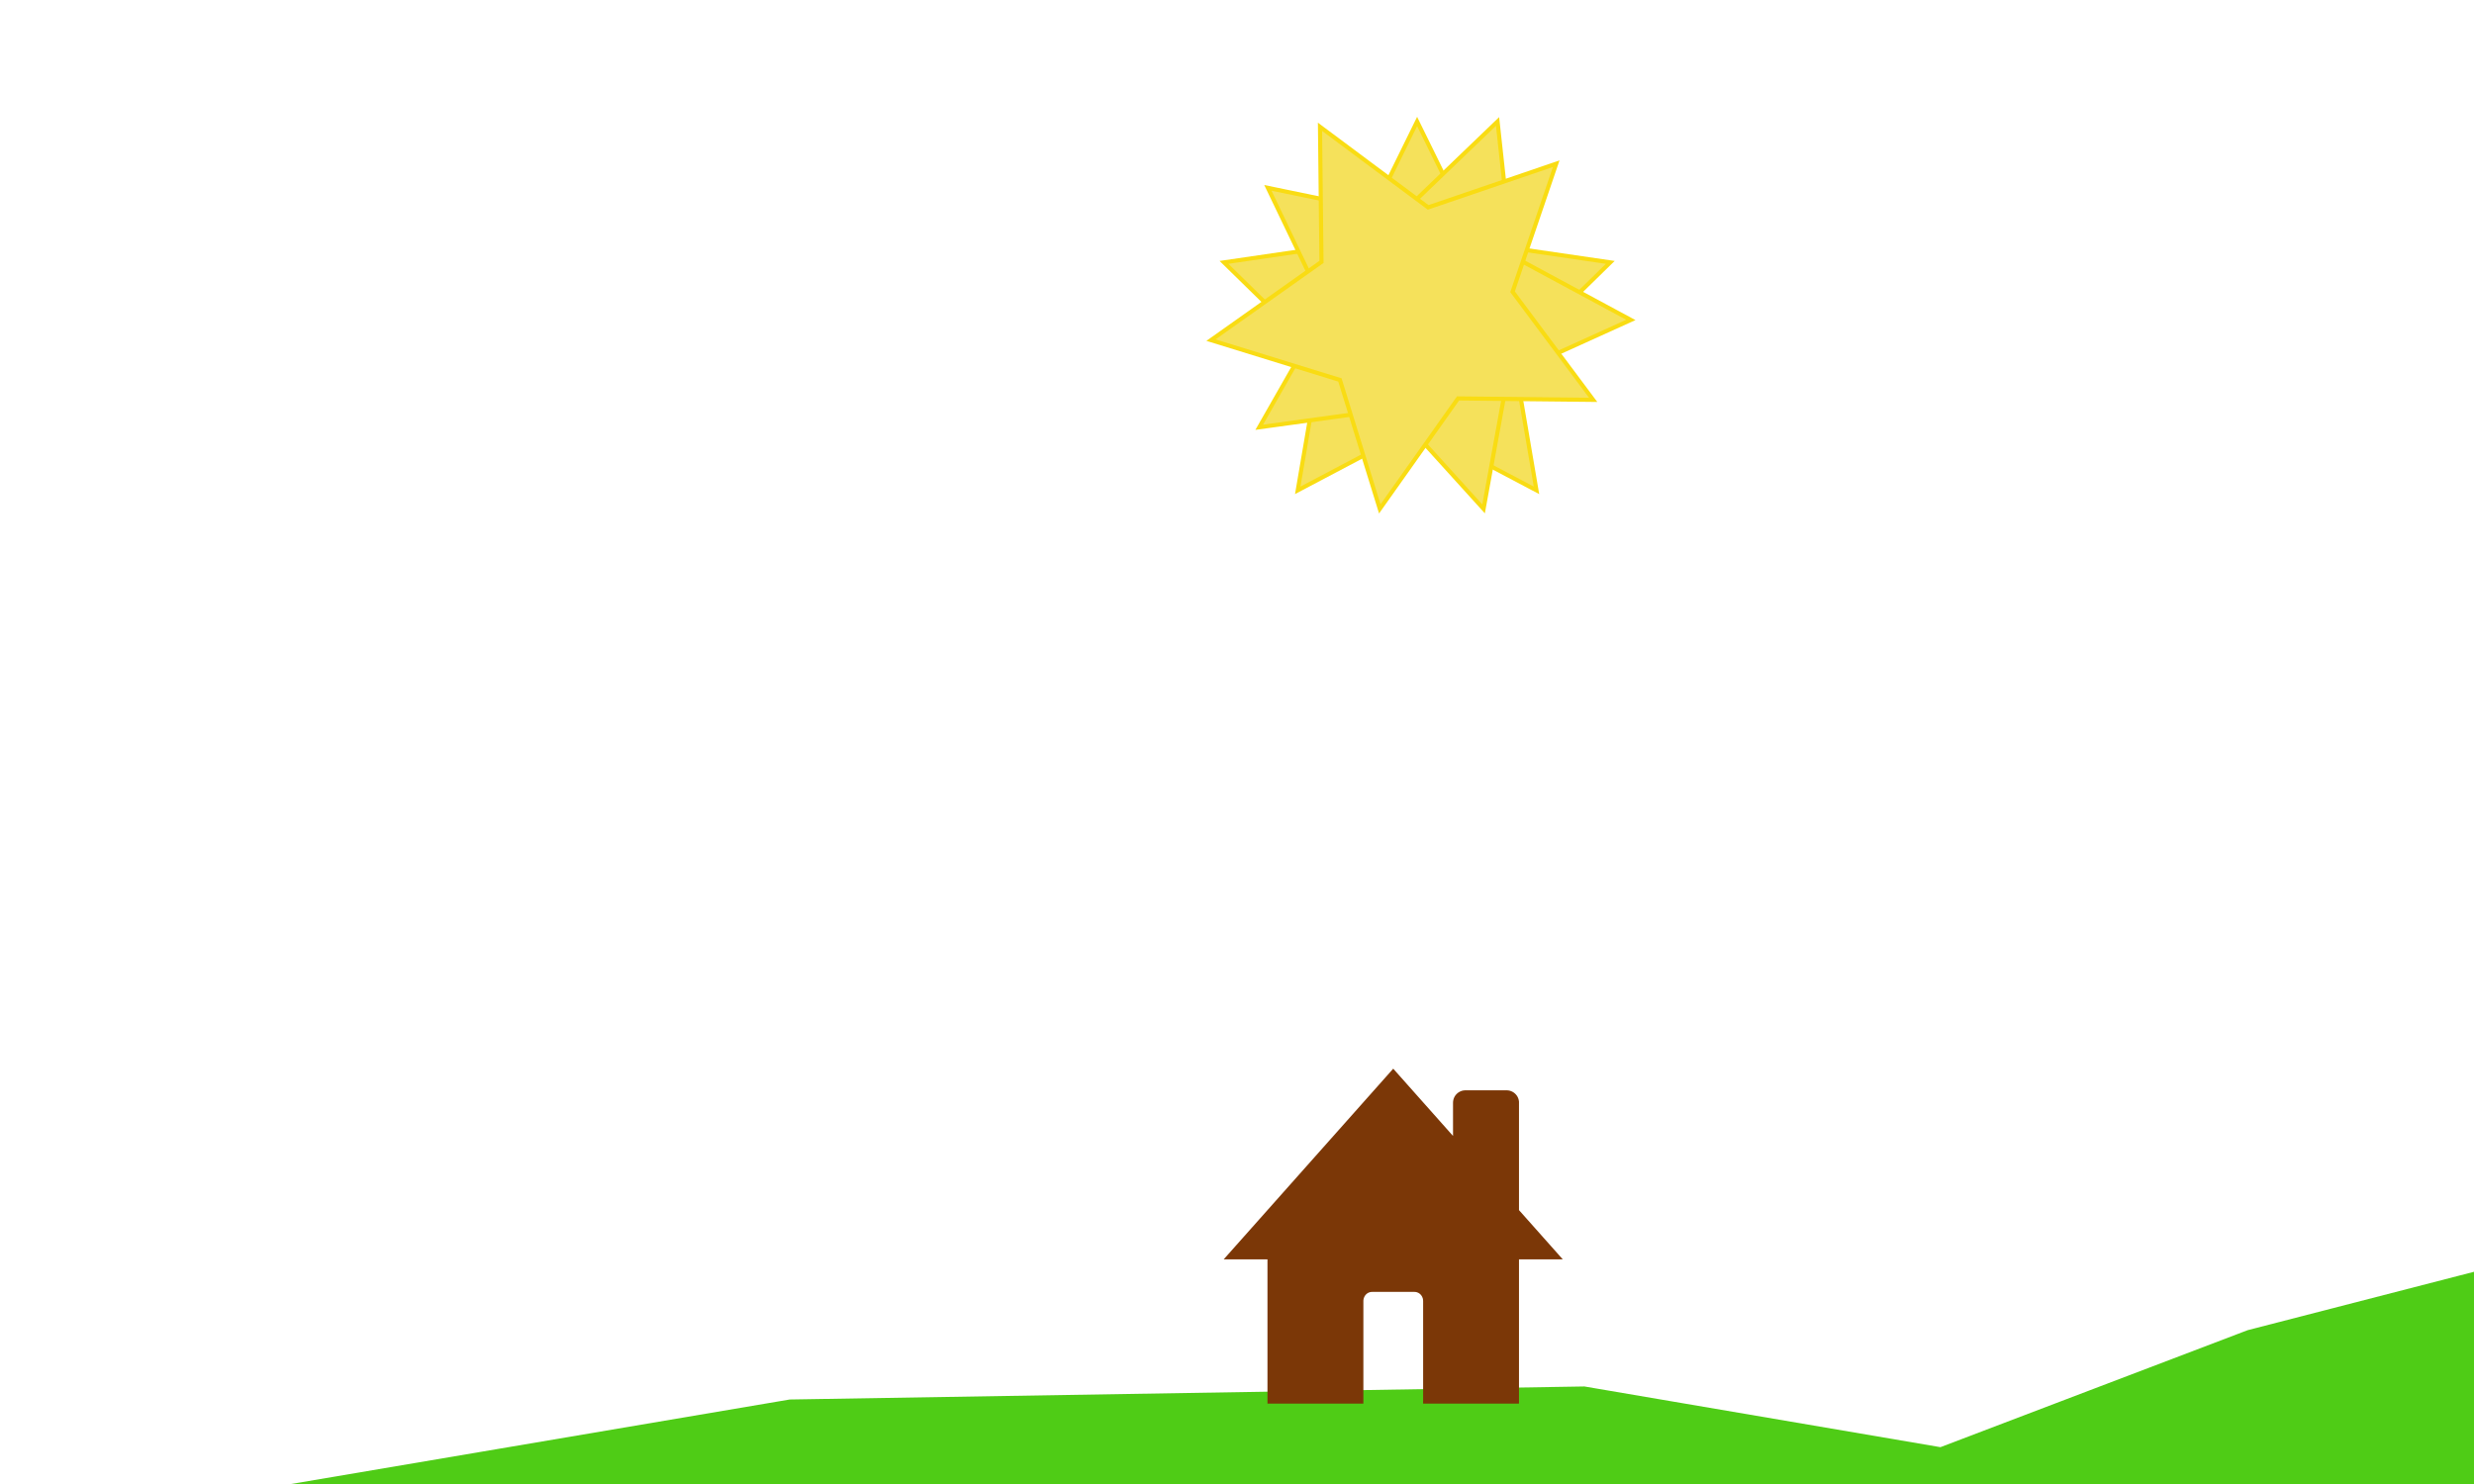 <?xml version="1.0" encoding="UTF-8" standalone="no"?>
<svg xmlns="http://www.w3.org/2000/svg"
     xmlns:xlink="http://www.w3.org/1999/xlink"
     version="1.1"
     viewBox="0 0 600 320"
     width="500"
     height="300">

    <defs>
        <path d="M358.16 38.92L390.53 43.65L367.11 66.58L372.63 98.95L343.68 83.66L314.73 98.95L320.26 66.58L296.84 43.65L329.21 38.92L343.68 9.47L358.16 38.92Z" id="b1r9C5coke"></path>
        <path d="M366.73 42.1L395.52 57.61L365.67 71.14L359.8 103.45L337.82 79.19L305.39 83.65L321.66 55.12L307.49 25.57L339.52 32.2L363.19 9.47L366.73 42.1Z" id="hdjIHK9nB"></path>
        <path d="M366.83 50.78L386.38 77L353.61 76.65L334.63 103.45L324.96 72.17L293.69 62.51L320.49 43.53L320.13 10.76L346.36 30.31L377.42 19.71L366.83 50.78Z" id="btMp8fqP8"></path>
        <path d="M0 382.11L635.79 366.32L610.53 286.32L545.26 303.16L470.65 331.58L384.21 316.84L191.58 320L5.26 351.58L0 382.11Z" id="b2dlrRVcm7"></path>
        <path d="M352.89 247.5L352.9 247.4L352.9 247.3L352.91 247.19L352.93 247.09L352.95 247L352.97 246.9L352.99 246.8L353.02 246.71L353.06 246.62L353.09 246.53L353.13 246.44L353.17 246.35L353.22 246.27L353.27 246.18L353.32 246.1L353.38 246.02L353.44 245.95L353.5 245.87L353.56 245.8L353.63 245.73L353.7 245.67L353.77 245.6L353.84 245.54L353.92 245.48L354 245.43L354.08 245.37L354.16 245.33L354.25 245.28L354.33 245.24L354.42 245.2L354.51 245.16L354.6 245.13L354.7 245.1L354.79 245.07L354.89 245.05L354.99 245.03L355.09 245.02L355.19 245.01L355.29 245L355.39 245L365.39 245L365.5 245L365.6 245.01L365.7 245.02L365.8 245.03L365.9 245.05L366 245.07L366.09 245.1L366.18 245.13L366.28 245.16L366.37 245.2L366.46 245.24L366.54 245.28L366.63 245.33L366.71 245.37L366.79 245.43L366.87 245.48L366.95 245.54L367.02 245.6L367.09 245.67L367.16 245.73L367.23 245.8L367.29 245.87L367.35 245.95L367.41 246.02L367.47 246.1L367.52 246.18L367.57 246.27L367.62 246.35L367.66 246.44L367.7 246.53L367.73 246.62L367.77 246.71L367.8 246.8L367.82 246.9L367.84 247L367.86 247.09L367.88 247.19L367.89 247.3L367.89 247.4L367.89 247.5L367.89 273.75L377.89 285L367.89 285L367.89 320L345.63 320L345.63 319.99L345.64 319.88L345.64 295.6L345.63 295.49L345.63 295.38L345.62 295.27L345.6 295.16L345.58 295.06L345.56 294.95L345.54 294.85L345.51 294.75L345.47 294.65L345.43 294.55L345.39 294.46L345.35 294.36L345.3 294.27L345.25 294.18L345.2 294.09L345.14 294.01L345.08 293.93L345.02 293.85L344.95 293.77L344.88 293.69L344.81 293.62L344.74 293.55L344.66 293.49L344.58 293.42L344.5 293.36L344.41 293.31L344.33 293.25L344.24 293.2L344.15 293.16L344.06 293.12L343.97 293.08L343.87 293.04L343.77 293.01L343.68 292.98L343.58 292.96L343.47 292.94L343.37 292.92L343.27 292.91L343.16 292.91L343.06 292.9L332.73 292.9L332.63 292.91L332.52 292.91L332.42 292.92L332.32 292.94L332.21 292.96L332.11 292.98L332.02 293.01L331.92 293.04L331.82 293.08L331.73 293.12L331.64 293.16L331.55 293.2L331.46 293.25L331.37 293.31L331.29 293.36L331.21 293.42L331.13 293.49L331.05 293.55L330.98 293.62L330.91 293.69L330.84 293.77L330.77 293.85L330.71 293.93L330.65 294.01L330.59 294.09L330.54 294.18L330.49 294.27L330.44 294.36L330.4 294.46L330.36 294.55L330.32 294.65L330.28 294.75L330.25 294.85L330.23 294.95L330.21 295.06L330.19 295.16L330.17 295.27L330.16 295.38L330.15 295.49L330.15 295.6L330.15 319.88L330.15 319.99L330.15 320L307.89 320L307.89 285L297.89 285L337.89 240L352.89 256.88L352.89 247.5Z" id="j2Sfc6VULC"></path>
    </defs>
    <g>
        <g>
            <g>
                <use xlink:href="#b1r9C5coke" opacity="1" fill="#f5e15b" fill-opacity="1"></use>
                <g>
                    <use xlink:href="#b1r9C5coke" opacity="1" fill-opacity="0" stroke="#f9dc13" stroke-width="1" stroke-opacity="1"></use>
                </g>
            </g>
            <g>
                <use xlink:href="#hdjIHK9nB" opacity="1" fill="#f5e15b" fill-opacity="1"></use>
                <g>
                    <use xlink:href="#hdjIHK9nB" opacity="1" fill-opacity="0" stroke="#f9dc13" stroke-width="1" stroke-opacity="1"></use>
                </g>
            </g>
            <g>
                <use xlink:href="#btMp8fqP8" opacity="1" fill="#f5e15b" fill-opacity="1"></use>
                <g>
                    <use xlink:href="#btMp8fqP8" opacity="1" fill-opacity="0" stroke="#f9dc13" stroke-width="1" stroke-opacity="1"></use>
                </g>
            </g>
            <g>
                <use xlink:href="#b2dlrRVcm7" opacity="1" fill="#4fcc16" fill-opacity="1"></use>
                <g>
                    <use xlink:href="#b2dlrRVcm7" opacity="1" fill-opacity="0" stroke="#4fcc16" stroke-width="1" stroke-opacity="1"></use>
                </g>
            </g>
            <g>
                <use xlink:href="#j2Sfc6VULC" opacity="1" fill="#7b3707" fill-opacity="1"></use>
                <g>
                    <use xlink:href="#j2Sfc6VULC" opacity="1" fill-opacity="0" stroke="#7b3707" stroke-width="1" stroke-opacity="1"></use>
                </g>
            </g>
        </g>
    </g>
</svg>
